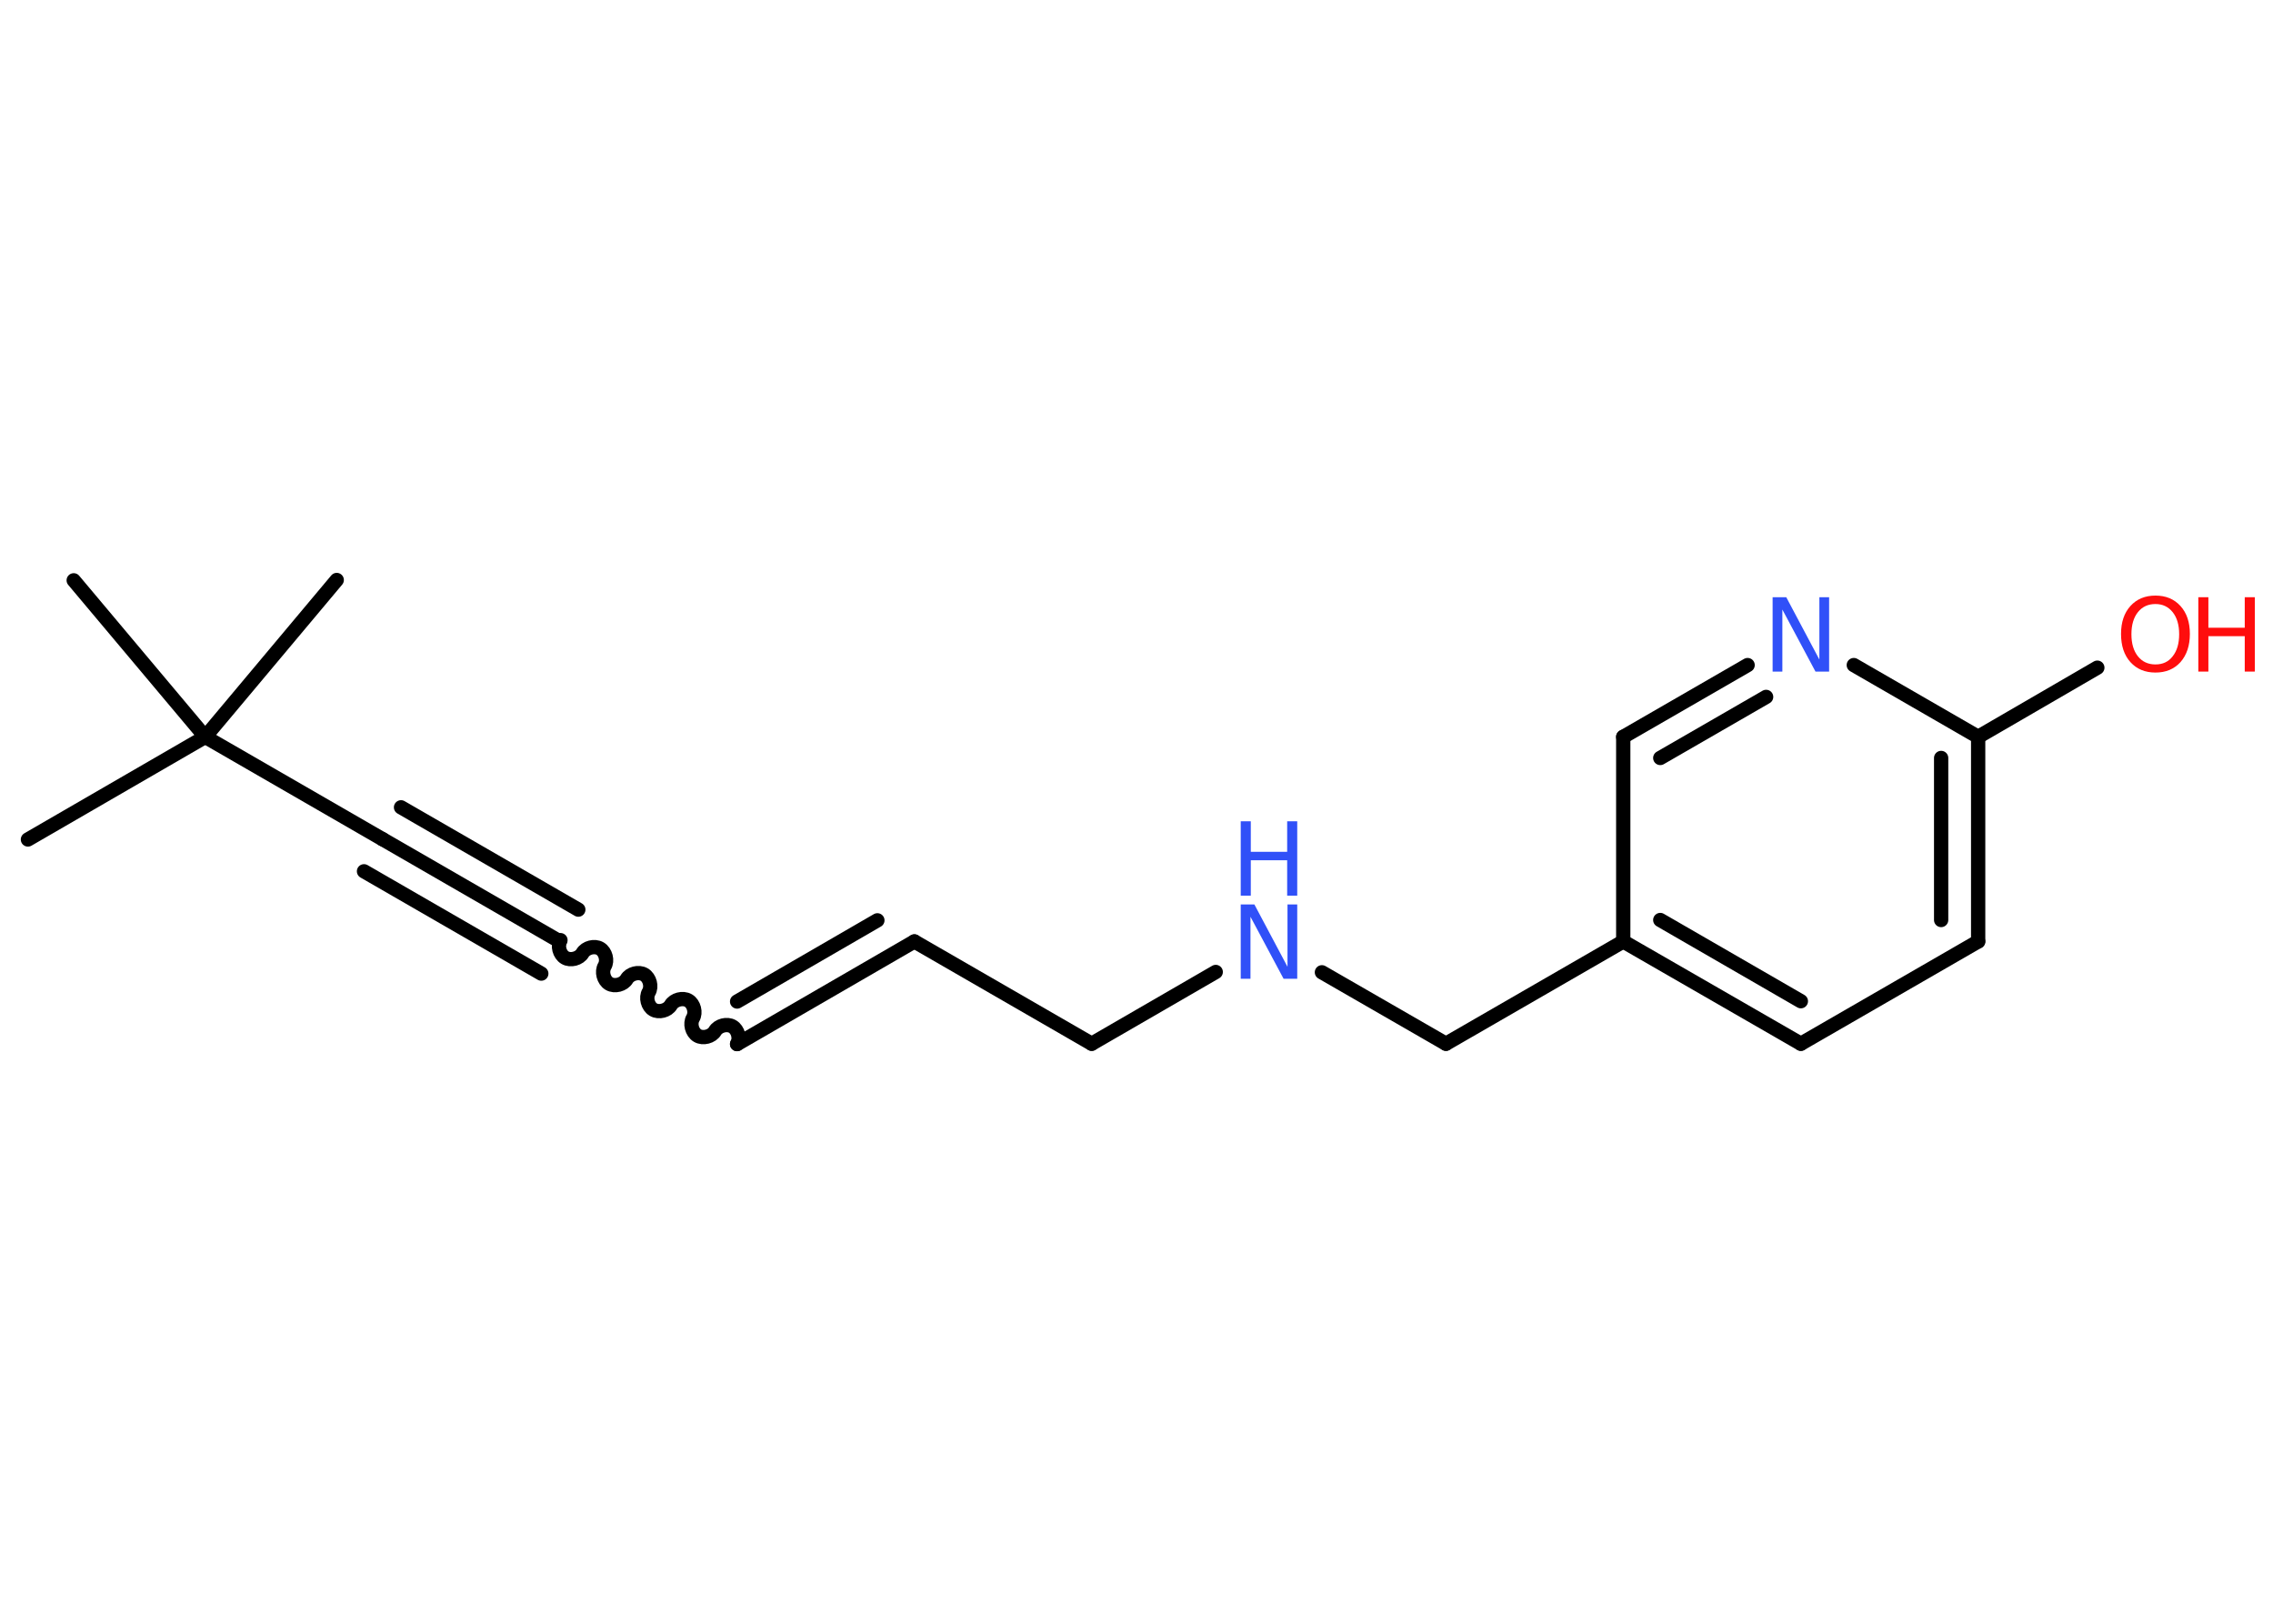 <?xml version='1.0' encoding='UTF-8'?>
<!DOCTYPE svg PUBLIC "-//W3C//DTD SVG 1.1//EN" "http://www.w3.org/Graphics/SVG/1.1/DTD/svg11.dtd">
<svg version='1.2' xmlns='http://www.w3.org/2000/svg' xmlns:xlink='http://www.w3.org/1999/xlink' width='70.0mm' height='50.0mm' viewBox='0 0 70.0 50.0'>
  <desc>Generated by the Chemistry Development Kit (http://github.com/cdk)</desc>
  <g stroke-linecap='round' stroke-linejoin='round' stroke='#000000' stroke-width='.44' fill='#3050F8'>
    <rect x='.0' y='.0' width='70.0' height='50.0' fill='#FFFFFF' stroke='none'/>
    <g id='mol1' class='mol'>
      <line id='mol1bnd1' class='bond' x1='.86' y1='25.85' x2='6.32' y2='22.69'/>
      <line id='mol1bnd2' class='bond' x1='6.32' y1='22.69' x2='10.37' y2='17.86'/>
      <line id='mol1bnd3' class='bond' x1='6.32' y1='22.69' x2='2.27' y2='17.87'/>
      <line id='mol1bnd4' class='bond' x1='6.32' y1='22.69' x2='11.78' y2='25.84'/>
      <g id='mol1bnd5' class='bond'>
        <line x1='11.78' y1='25.84' x2='17.24' y2='28.99'/>
        <line x1='12.35' y1='24.86' x2='17.81' y2='28.01'/>
        <line x1='11.21' y1='26.83' x2='16.67' y2='29.98'/>
      </g>
      <path id='mol1bnd6' class='bond' d='M22.7 32.15c.1 -.17 .03 -.44 -.14 -.54c-.17 -.1 -.44 -.03 -.54 .14c-.1 .17 -.37 .24 -.54 .14c-.17 -.1 -.24 -.37 -.14 -.54c.1 -.17 .03 -.44 -.14 -.54c-.17 -.1 -.44 -.03 -.54 .14c-.1 .17 -.37 .24 -.54 .14c-.17 -.1 -.24 -.37 -.14 -.54c.1 -.17 .03 -.44 -.14 -.54c-.17 -.1 -.44 -.03 -.54 .14c-.1 .17 -.37 .24 -.54 .14c-.17 -.1 -.24 -.37 -.14 -.54c.1 -.17 .03 -.44 -.14 -.54c-.17 -.1 -.44 -.03 -.54 .14c-.1 .17 -.37 .24 -.54 .14c-.17 -.1 -.24 -.37 -.14 -.54' fill='none' stroke='#000000' stroke-width='.44'/>
      <g id='mol1bnd7' class='bond'>
        <line x1='22.7' y1='32.15' x2='28.16' y2='28.99'/>
        <line x1='22.7' y1='30.84' x2='27.02' y2='28.34'/>
      </g>
      <line id='mol1bnd8' class='bond' x1='28.16' y1='28.99' x2='33.62' y2='32.14'/>
      <line id='mol1bnd9' class='bond' x1='33.62' y1='32.14' x2='37.44' y2='29.93'/>
      <line id='mol1bnd10' class='bond' x1='40.71' y1='29.94' x2='44.53' y2='32.14'/>
      <line id='mol1bnd11' class='bond' x1='44.53' y1='32.14' x2='49.99' y2='28.99'/>
      <g id='mol1bnd12' class='bond'>
        <line x1='49.99' y1='28.99' x2='55.46' y2='32.14'/>
        <line x1='51.13' y1='28.33' x2='55.46' y2='30.83'/>
      </g>
      <line id='mol1bnd13' class='bond' x1='55.46' y1='32.14' x2='60.92' y2='28.99'/>
      <g id='mol1bnd14' class='bond'>
        <line x1='60.92' y1='28.99' x2='60.92' y2='22.69'/>
        <line x1='59.78' y1='28.33' x2='59.78' y2='23.34'/>
      </g>
      <line id='mol1bnd15' class='bond' x1='60.92' y1='22.69' x2='64.59' y2='20.56'/>
      <line id='mol1bnd16' class='bond' x1='60.92' y1='22.69' x2='57.09' y2='20.48'/>
      <g id='mol1bnd17' class='bond'>
        <line x1='53.82' y1='20.48' x2='49.99' y2='22.69'/>
        <line x1='54.39' y1='21.46' x2='51.13' y2='23.34'/>
      </g>
      <line id='mol1bnd18' class='bond' x1='49.99' y1='28.99' x2='49.99' y2='22.69'/>
      <g id='mol1atm10' class='atom'>
        <path d='M38.21 27.85h.42l1.02 1.92v-1.92h.3v2.29h-.42l-1.02 -1.91v1.91h-.3v-2.29z' stroke='none'/>
        <path d='M38.21 25.29h.31v.94h1.12v-.94h.31v2.29h-.31v-1.09h-1.12v1.09h-.31v-2.29z' stroke='none'/>
      </g>
      <g id='mol1atm16' class='atom'>
        <path d='M66.38 18.6q-.34 .0 -.54 .25q-.2 .25 -.2 .68q.0 .43 .2 .68q.2 .25 .54 .25q.34 .0 .53 -.25q.2 -.25 .2 -.68q.0 -.43 -.2 -.68q-.2 -.25 -.53 -.25zM66.38 18.34q.48 .0 .77 .32q.29 .32 .29 .86q.0 .54 -.29 .87q-.29 .32 -.77 .32q-.48 .0 -.77 -.32q-.29 -.32 -.29 -.87q.0 -.54 .29 -.86q.29 -.32 .77 -.32z' stroke='none' fill='#FF0D0D'/>
        <path d='M67.7 18.39h.31v.94h1.12v-.94h.31v2.29h-.31v-1.09h-1.12v1.09h-.31v-2.29z' stroke='none' fill='#FF0D0D'/>
      </g>
      <path id='mol1atm17' class='atom' d='M54.59 18.39h.42l1.02 1.92v-1.92h.3v2.29h-.42l-1.02 -1.91v1.91h-.3v-2.29z' stroke='none'/>
    </g>
  </g>
</svg>
